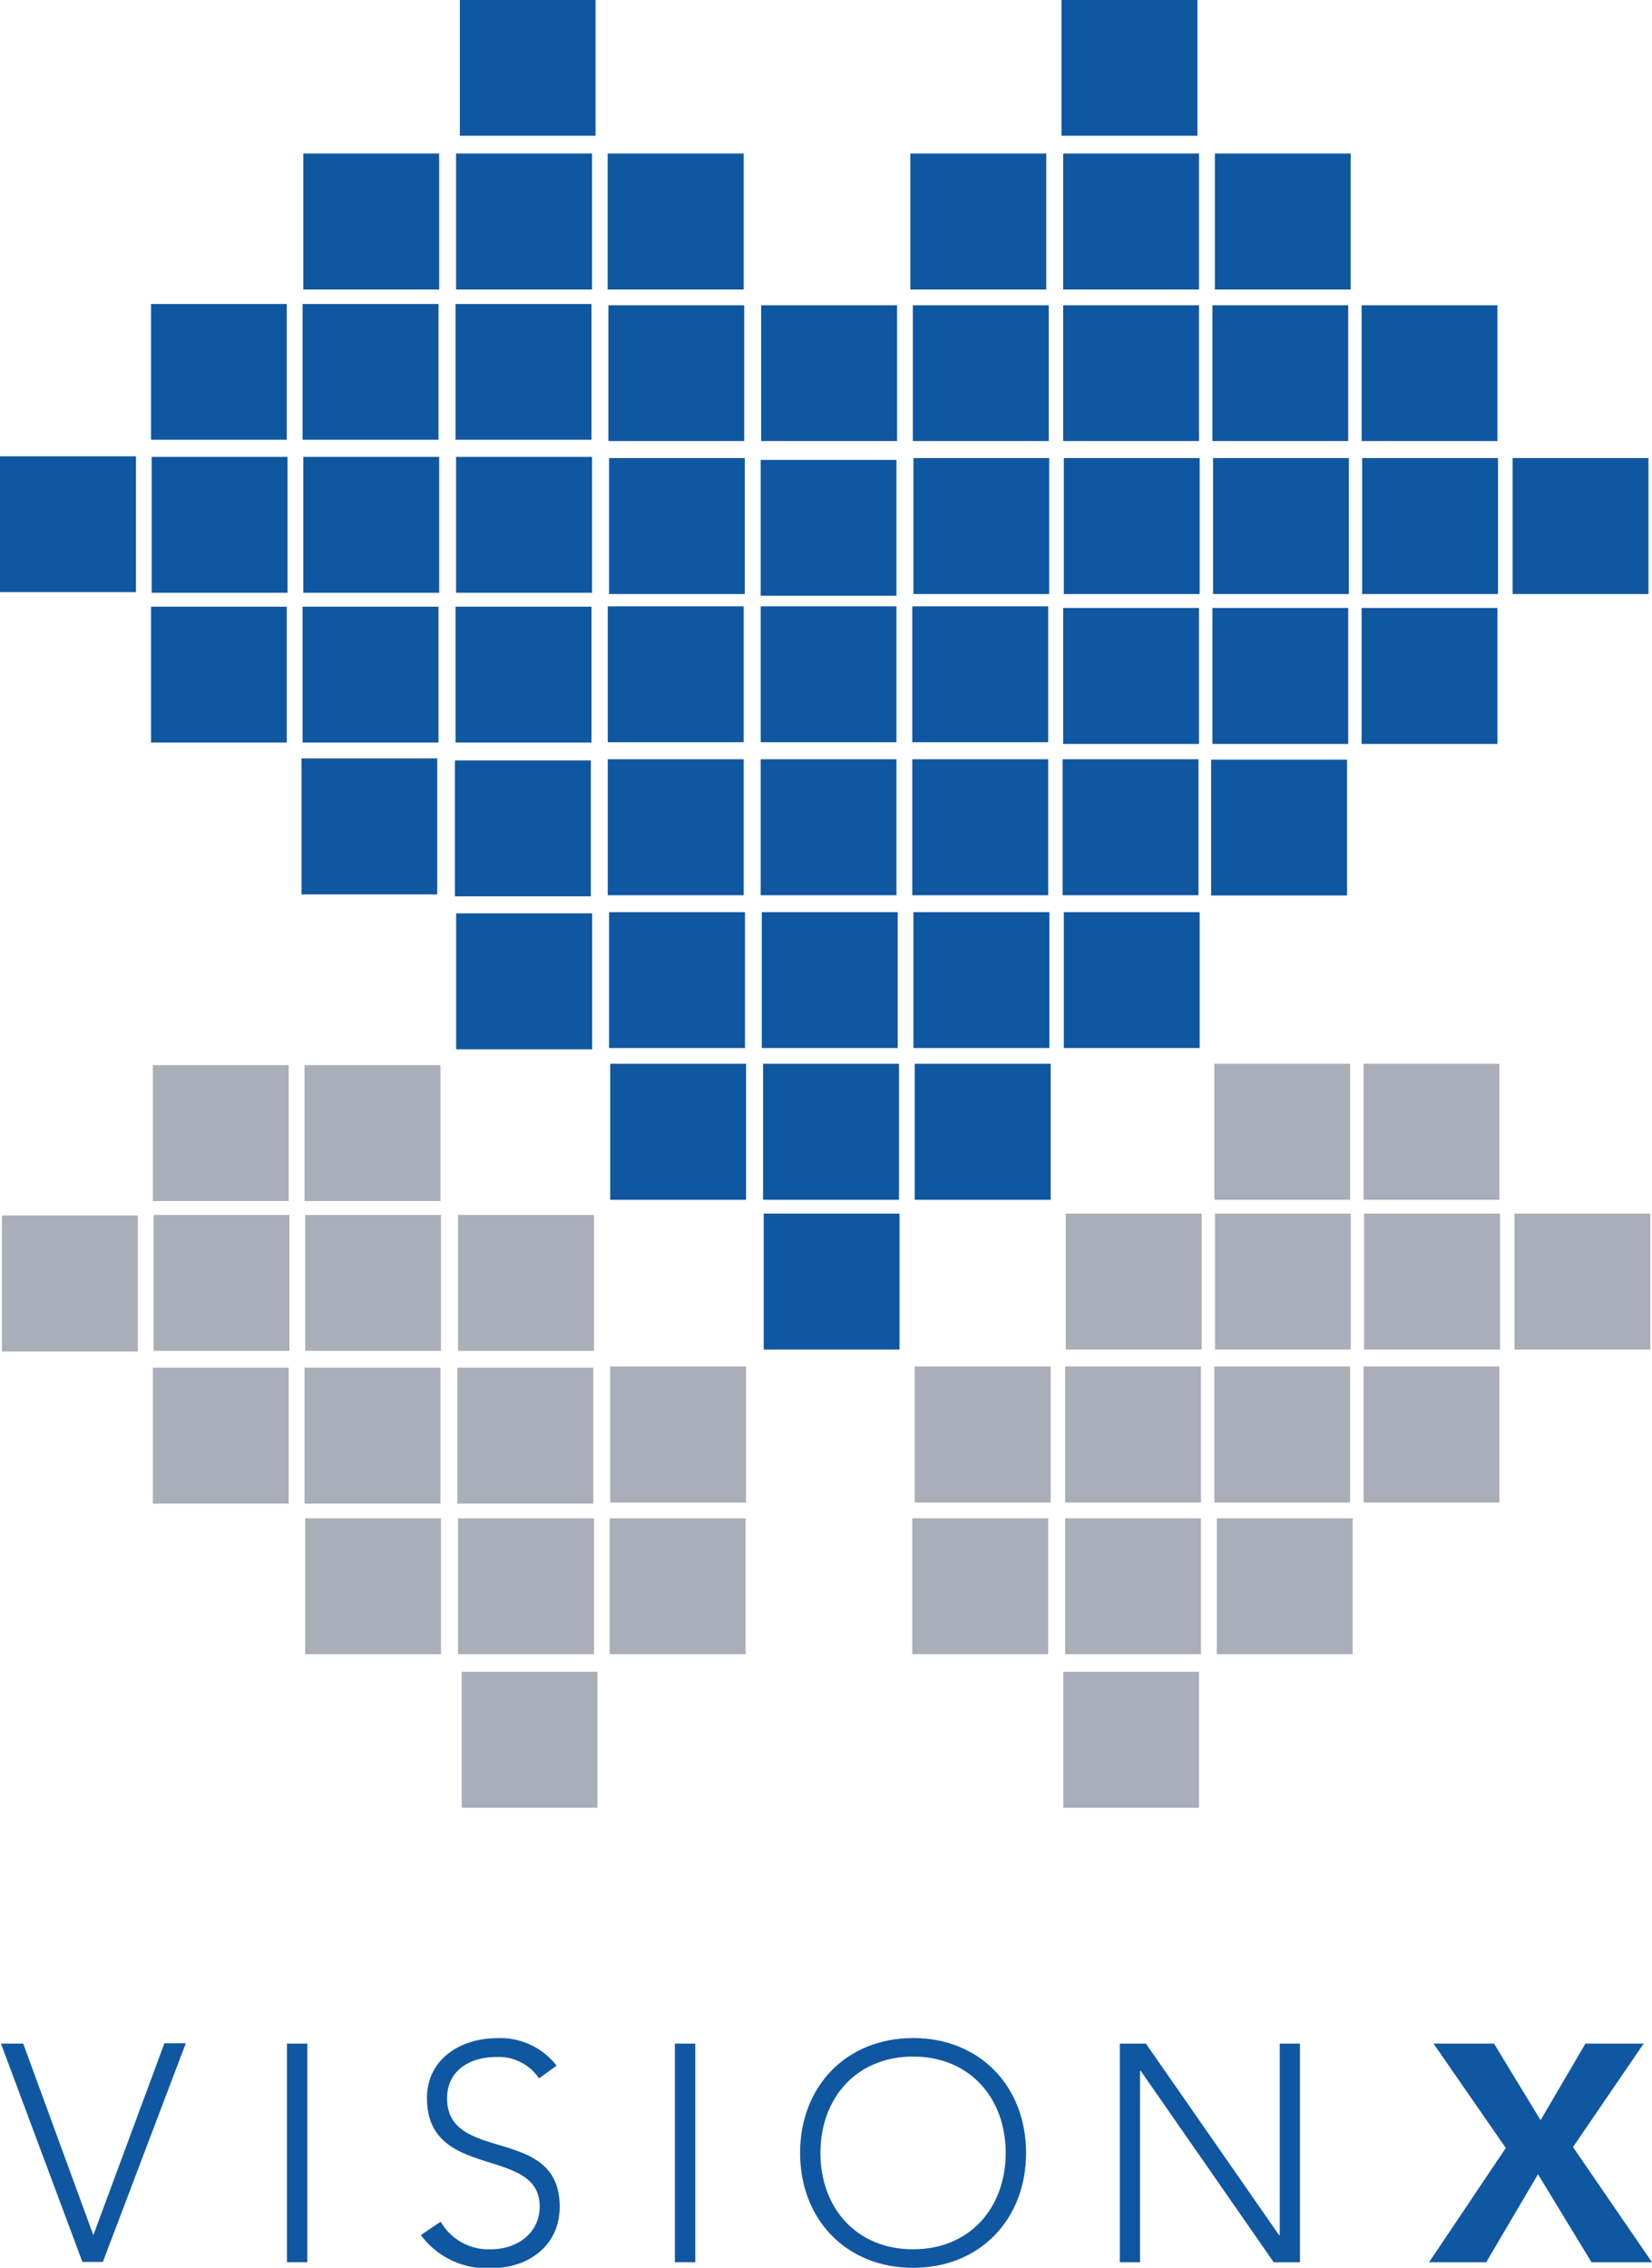 <svg id="Layer_1" data-name="Layer 1" xmlns="http://www.w3.org/2000/svg" viewBox="0 0 154.34 211.79">
  <defs>
    <style>
      .cls-1 {
        fill: #1057a2;
      }

      .cls-2 {
        fill: #aaaeb8;
      }

.text-flicker-in-glow {
	-webkit-animation: text-flicker-in-glow 4s linear both;
	        animation: text-flicker-in-glow 4s linear both;
}

.shadow-pop-tr {
	-webkit-animation: shadow-pop-tr 2s cubic-bezier(0.470, 0.000, 0.745, 0.715) reverse backwards;
	        animation: shadow-pop-tr 2s cubic-bezier(0.470, 0.000, 0.745, 0.715) reverse backwards;
}

.scale-out-center {
	-webkit-animation: scale-out-center 0.5s cubic-bezier(0.550, 0.085, 0.680, 0.530) 4s both;
	        animation: scale-out-center 0.5s cubic-bezier(0.550, 0.085, 0.680, 0.530) 4s both;
}

/* ----------------------------------------------
 * Generated by Animista on 2018-11-14 15:9:50
 * w: http://animista.net, t: @cssanimista
 * ---------------------------------------------- */

/**
 * ----------------------------------------
 * animation scale-out-center
 * ----------------------------------------
 */
@-webkit-keyframes scale-out-center {
  0% {
    -webkit-transform: scale(1);
            transform: scale(1);
    opacity: 1;
  }
  100% {
    -webkit-transform: scale(0);
            transform: scale(0);
    opacity: 1;
  }
}
@keyframes scale-out-center {
  0% {
    -webkit-transform: scale(1);
            transform: scale(1);
    opacity: 1;
  }
  100% {
    -webkit-transform: scale(0);
            transform: scale(0);
    opacity: 1;
  }
}


 /* ----------------------------------------------
 * Generated by Animista on 2018-11-14 14:56:27
 * w: http://animista.net, t: @cssanimista
 * ---------------------------------------------- */

/* ----------------------------------------------
 * Generated by Animista on 2018-11-14 14:58:22
 * w: http://animista.net, t: @cssanimista
 * ---------------------------------------------- */

/**
 * ----------------------------------------
 * animation text-flicker-in-glow
 * ----------------------------------------
 */
@-webkit-keyframes text-flicker-in-glow {
  0% {
    opacity: 0;
  }
  10% {
    opacity: 0;
    text-shadow: none;
  }
  10.1% {
    opacity: 1;
    text-shadow: none;
  }
  10.2% {
    opacity: 0;
    text-shadow: none;
  }
  20% {
    opacity: 0;
    text-shadow: none;
  }
  20.1% {
    opacity: 1;
    text-shadow: 0 0 30px rgba(255, 255, 255, 0.25);
  }
  20.6% {
    opacity: 0;
    text-shadow: none;
  }
  30% {
    opacity: 0;
    text-shadow: none;
  }
  30.1% {
    opacity: 1;
    text-shadow: 0 0 30px rgba(255, 255, 255, 0.45), 0 0 60px rgba(255, 255, 255, 0.25);
  }
  30.5% {
    opacity: 1;
    text-shadow: 0 0 30px rgba(255, 255, 255, 0.45), 0 0 60px rgba(255, 255, 255, 0.25);
  }
  30.6% {
    opacity: 0;
    text-shadow: none;
  }
  45% {
    opacity: 0;
    text-shadow: none;
  }
  45.1% {
    opacity: 1;
    text-shadow: 0 0 30px rgba(255, 255, 255, 0.45), 0 0 60px rgba(255, 255, 255, 0.25);
  }
  50% {
    opacity: 1;
    text-shadow: 0 0 30px rgba(255, 255, 255, 0.45), 0 0 60px rgba(255, 255, 255, 0.25);
  }
  55% {
    opacity: 1;
    text-shadow: 0 0 30px rgba(255, 255, 255, 0.45), 0 0 60px rgba(255, 255, 255, 0.25);
  }
  55.1% {
    opacity: 0;
    text-shadow: none;
  }
  57% {
    opacity: 0;
    text-shadow: none;
  }
  57.1% {
    opacity: 1;
    text-shadow: 0 0 30px rgba(255, 255, 255, 0.55), 0 0 60px rgba(255, 255, 255, 0.35);
  }
  60% {
    opacity: 1;
    text-shadow: 0 0 30px rgba(255, 255, 255, 0.55), 0 0 60px rgba(255, 255, 255, 0.35);
  }
  60.1% {
    opacity: 0;
    text-shadow: none;
  }
  65% {
    opacity: 0;
    text-shadow: none;
  }
  65.1% {
    opacity: 1;
    text-shadow: 0 0 30px rgba(255, 255, 255, 0.55), 0 0 60px rgba(255, 255, 255, 0.35), 0 0 100px rgba(255, 255, 255, 0.1);
  }
  75% {
    opacity: 1;
    text-shadow: 0 0 30px rgba(255, 255, 255, 0.55), 0 0 60px rgba(255, 255, 255, 0.35), 0 0 100px rgba(255, 255, 255, 0.1);
  }
  75.1% {
    opacity: 0;
    text-shadow: none;
  }
  77% {
    opacity: 0;
    text-shadow: none;
  }
  77.1% {
    opacity: 1;
    text-shadow: 0 0 30px rgba(255, 255, 255, 0.55), 0 0 60px rgba(255, 255, 255, 0.4), 0 0 110px rgba(255, 255, 255, 0.2), 0 0 100px rgba(255, 255, 255, 0.1);
  }
  85% {
    opacity: 1;
    text-shadow: 0 0 30px rgba(255, 255, 255, 0.55), 0 0 60px rgba(255, 255, 255, 0.4), 0 0 110px rgba(255, 255, 255, 0.2), 0 0 100px rgba(255, 255, 255, 0.1);
  }
  85.1% {
    opacity: 0;
    text-shadow: none;
  }
  86% {
    opacity: 0;
    text-shadow: none;
  }
  86.1% {
    opacity: 1;
    text-shadow: 0 0 30px rgba(255, 255, 255, 0.6), 0 0 60px rgba(255, 255, 255, 0.45), 0 0 110px rgba(255, 255, 255, 0.25), 0 0 100px rgba(255, 255, 255, 0.1);
  }
  100% {
    opacity: 1;
    text-shadow: 0 0 30px rgba(255, 255, 255, 0.6), 0 0 60px rgba(255, 255, 255, 0.45), 0 0 110px rgba(255, 255, 255, 0.25), 0 0 100px rgba(255, 255, 255, 0.1);
  }
}
@keyframes text-flicker-in-glow {
  0% {
    opacity: 0;
  }
  10% {
    opacity: 0;
    text-shadow: none;
  }
  10.1% {
    opacity: 1;
    text-shadow: none;
  }
  10.2% {
    opacity: 0;
    text-shadow: none;
  }
  20% {
    opacity: 0;
    text-shadow: none;
  }
  20.1% {
    opacity: 1;
    text-shadow: 0 0 30px rgba(255, 255, 255, 0.25);
  }
  20.6% {
    opacity: 0;
    text-shadow: none;
  }
  30% {
    opacity: 0;
    text-shadow: none;
  }
  30.1% {
    opacity: 1;
    text-shadow: 0 0 30px rgba(255, 255, 255, 0.45), 0 0 60px rgba(255, 255, 255, 0.25);
  }
  30.5% {
    opacity: 1;
    text-shadow: 0 0 30px rgba(255, 255, 255, 0.45), 0 0 60px rgba(255, 255, 255, 0.25);
  }
  30.6% {
    opacity: 0;
    text-shadow: none;
  }
  45% {
    opacity: 0;
    text-shadow: none;
  }
  45.1% {
    opacity: 1;
    text-shadow: 0 0 30px rgba(255, 255, 255, 0.45), 0 0 60px rgba(255, 255, 255, 0.25);
  }
  50% {
    opacity: 1;
    text-shadow: 0 0 30px rgba(255, 255, 255, 0.45), 0 0 60px rgba(255, 255, 255, 0.25);
  }
  55% {
    opacity: 1;
    text-shadow: 0 0 30px rgba(255, 255, 255, 0.45), 0 0 60px rgba(255, 255, 255, 0.25);
  }
  55.1% {
    opacity: 0;
    text-shadow: none;
  }
  57% {
    opacity: 0;
    text-shadow: none;
  }
  57.1% {
    opacity: 1;
    text-shadow: 0 0 30px rgba(255, 255, 255, 0.55), 0 0 60px rgba(255, 255, 255, 0.35);
  }
  60% {
    opacity: 1;
    text-shadow: 0 0 30px rgba(255, 255, 255, 0.55), 0 0 60px rgba(255, 255, 255, 0.35);
  }
  60.1% {
    opacity: 0;
    text-shadow: none;
  }
  65% {
    opacity: 0;
    text-shadow: none;
  }
  65.1% {
    opacity: 1;
    text-shadow: 0 0 30px rgba(255, 255, 255, 0.55), 0 0 60px rgba(255, 255, 255, 0.35), 0 0 100px rgba(255, 255, 255, 0.1);
  }
  75% {
    opacity: 1;
    text-shadow: 0 0 30px rgba(255, 255, 255, 0.55), 0 0 60px rgba(255, 255, 255, 0.35), 0 0 100px rgba(255, 255, 255, 0.1);
  }
  75.1% {
    opacity: 0;
    text-shadow: none;
  }
  77% {
    opacity: 0;
    text-shadow: none;
  }
  77.1% {
    opacity: 1;
    text-shadow: 0 0 30px rgba(255, 255, 255, 0.55), 0 0 60px rgba(255, 255, 255, 0.4), 0 0 110px rgba(255, 255, 255, 0.2), 0 0 100px rgba(255, 255, 255, 0.1);
  }
  85% {
    opacity: 1;
    text-shadow: 0 0 30px rgba(255, 255, 255, 0.55), 0 0 60px rgba(255, 255, 255, 0.4), 0 0 110px rgba(255, 255, 255, 0.2), 0 0 100px rgba(255, 255, 255, 0.1);
  }
  85.1% {
    opacity: 0;
    text-shadow: none;
  }
  86% {
    opacity: 0;
    text-shadow: none;
  }
  86.1% {
    opacity: 1;
    text-shadow: 0 0 30px rgba(255, 255, 255, 0.6), 0 0 60px rgba(255, 255, 255, 0.45), 0 0 110px rgba(255, 255, 255, 0.25), 0 0 100px rgba(255, 255, 255, 0.1);
  }
  100% {
    opacity: 1;
    text-shadow: 0 0 30px rgba(255, 255, 255, 0.6), 0 0 60px rgba(255, 255, 255, 0.45), 0 0 110px rgba(255, 255, 255, 0.25), 0 0 100px rgba(255, 255, 255, 0.1);
  }
}


/* ----------------------------------------------
 * Generated by Animista on 2018-11-14 15:0:51
 * w: http://animista.net, t: @cssanimista
 * ---------------------------------------------- */

/**
 * ----------------------------------------
 * animation shadow-pop-tr
 * ----------------------------------------
 */
@-webkit-keyframes shadow-pop-tr {
  0% {
    box-shadow: 0 0 #3e3e3e, 0 0 #3e3e3e, 0 0 #3e3e3e, 0 0 #3e3e3e, 0 0 #3e3e3e, 0 0 #3e3e3e, 0 0 #3e3e3e, 0 0 #3e3e3e;
    -webkit-transform: translateX(0) translateY(0);
            transform: translateX(0) translateY(0);
  }
  100% {
    box-shadow: 1px -1px #3e3e3e, 2px -2px #3e3e3e, 3px -3px #3e3e3e, 4px -4px #3e3e3e, 5px -5px #3e3e3e, 6px -6px #3e3e3e, 7px -7px #3e3e3e, 8px -8px #3e3e3e;
    -webkit-transform: translateX(-8px) translateY(8px);
            transform: translateX(-8px) translateY(8px);
  }
}
@keyframes shadow-pop-tr {
  0% {
    box-shadow: 0 0 #3e3e3e, 0 0 #3e3e3e, 0 0 #3e3e3e, 0 0 #3e3e3e, 0 0 #3e3e3e, 0 0 #3e3e3e, 0 0 #3e3e3e, 0 0 #3e3e3e;
    -webkit-transform: translateX(0) translateY(0);
            transform: translateX(0) translateY(0);
  }
  100% {
    box-shadow: 1px -1px #3e3e3e, 2px -2px #3e3e3e, 3px -3px #3e3e3e, 4px -4px #3e3e3e, 5px -5px #3e3e3e, 6px -6px #3e3e3e, 7px -7px #3e3e3e, 8px -8px #3e3e3e;
    -webkit-transform: translateX(-8px) translateY(8px);
            transform: translateX(-8px) translateY(8px);
  }
}



    </style>
  </defs>
  <title>visionXlogo</title>
  <g class="scale-out-center">
    <g>
      <g class="shadow-pop-tr">
        <rect class="cls-1" x="28.17" y="70.83" width="12.68" height="12.7"/>
        <rect class="cls-1" x="113.15" y="70.95" width="12.7" height="12.68"/>
        <rect class="cls-1" x="42.56" y="56.66" width="12.7" height="12.69"/>
        <rect class="cls-1" x="99.33" y="56.78" width="12.69" height="12.7"/>
        <rect class="cls-1" x="28.27" y="56.66" width="12.7" height="12.69"/>
        <rect class="cls-1" x="113.27" y="56.78" width="12.69" height="12.7"/>
        <rect class="cls-1" x="14.11" y="56.66" width="12.68" height="12.69"/>
        <rect class="cls-1" x="127.21" y="56.78" width="12.69" height="12.7"/>
        <rect class="cls-1" x="56.9" y="42.78" width="12.68" height="12.7"/>
        <rect class="cls-1" x="85.34" y="42.78" width="12.68" height="12.7"/>
        <rect class="cls-1" x="42.61" y="42.67" width="12.7" height="12.69"/>
        <rect class="cls-1" x="99.39" y="42.78" width="12.69" height="12.7"/>
        <rect class="cls-1" x="28.34" y="42.67" width="12.69" height="12.69"/>
        <rect class="cls-1" x="113.33" y="42.78" width="12.69" height="12.7"/>
        <rect class="cls-1" x="14.17" y="42.67" width="12.69" height="12.69"/>
        <rect class="cls-1" x="127.26" y="42.78" width="12.69" height="12.7"/>
        <rect class="cls-1" x="141.32" y="42.78" width="12.69" height="12.7"/>
        <rect class="cls-1" y="42.62" width="12.7" height="12.68"/>
        <rect class="cls-1" x="56.84" y="28.51" width="12.69" height="12.68"/>
        <rect class="cls-1" x="71.11" y="28.51" width="12.7" height="12.68"/>
        <rect class="cls-1" x="85.28" y="28.51" width="12.7" height="12.68"/>
        <rect class="cls-1" x="42.56" y="28.39" width="12.7" height="12.68"/>
        <rect class="cls-1" x="99.33" y="28.51" width="12.69" height="12.68"/>
        <rect class="cls-1" x="28.27" y="28.39" width="12.7" height="12.68"/>
        <rect class="cls-1" x="113.27" y="28.51" width="12.69" height="12.68"/>
        <rect class="cls-1" x="14.11" y="28.39" width="12.68" height="12.68"/>
        <rect class="cls-1" x="127.21" y="28.51" width="12.69" height="12.68"/>
        <rect class="cls-1" x="28.34" y="14.34" width="12.69" height="12.7"/>
        <rect class="cls-1" x="42.61" y="14.34" width="12.7" height="12.7"/>
        <rect class="cls-1" x="56.77" y="14.34" width="12.71" height="12.7"/>
        <rect class="cls-1" x="85.05" y="14.34" width="12.7" height="12.7"/>
        <rect class="cls-1" x="99.33" y="14.34" width="12.69" height="12.7"/>
        <rect class="cls-1" x="113.5" y="14.34" width="12.69" height="12.7"/>
        <rect class="cls-1" x="42.96" width="12.68" height="12.68"/>
        <rect class="cls-1" x="99.17" width="12.7" height="12.68"/>
      </g>
      <g class="shadow-pop-tr">
        <rect class="cls-1" x="71.07" y="42.95" width="12.68" height="12.69"/>
        <rect class="cls-1" x="56.78" y="56.63" width="12.7" height="12.69"/>
        <rect class="cls-1" x="71.07" y="56.63" width="12.68" height="12.69"/>
        <rect class="cls-1" x="85.23" y="56.63" width="12.7" height="12.69"/>
        <rect class="cls-1" x="56.78" y="70.91" width="12.7" height="12.7"/>
        <rect class="cls-1" x="71.07" y="70.91" width="12.68" height="12.7"/>
        <rect class="cls-1" x="85.23" y="70.91" width="12.7" height="12.7"/>
        <rect class="cls-1" x="42.5" y="71.02" width="12.7" height="12.69"/>
        <rect class="cls-1" x="99.28" y="70.91" width="12.69" height="12.7"/>
        <rect class="cls-1" x="56.9" y="85.19" width="12.7" height="12.69"/>
        <rect class="cls-1" x="71.17" y="85.19" width="12.7" height="12.69"/>
        <rect class="cls-1" x="85.34" y="85.19" width="12.7" height="12.69"/>
        <rect class="cls-1" x="42.62" y="85.3" width="12.7" height="12.7"/>
        <rect class="cls-1" x="99.39" y="85.19" width="12.69" height="12.69"/>
        <rect class="cls-1" x="57.01" y="99.35" width="12.69" height="12.7"/>
        <rect class="cls-1" x="71.29" y="99.35" width="12.7" height="12.7"/>
        <rect class="cls-1" x="85.46" y="99.35" width="12.7" height="12.7"/>
        <rect class="cls-1" x="71.35" y="113.34" width="12.69" height="12.7"/>
      </g>
    </g>
    <g class="shadow-pop-tr">
      <rect class="cls-2" x="28.45" y="99.48" width="12.7" height="12.69"/>
      <rect class="cls-2" x="113.45" y="99.35" width="12.69" height="12.7"/>
      <rect class="cls-2" x="14.28" y="99.48" width="12.69" height="12.69"/>
      <rect class="cls-2" x="127.39" y="99.35" width="12.69" height="12.7"/>
      <rect class="cls-2" x="42.79" y="113.47" width="12.7" height="12.69"/>
      <rect class="cls-2" x="99.57" y="113.34" width="12.7" height="12.7"/>
      <rect class="cls-2" x="28.51" y="113.47" width="12.69" height="12.69"/>
      <rect class="cls-2" x="113.51" y="113.34" width="12.69" height="12.7"/>
      <rect class="cls-2" x="14.35" y="113.47" width="12.69" height="12.69"/>
      <rect class="cls-2" x="127.44" y="113.34" width="12.7" height="12.7"/>
      <rect class="cls-2" x="141.49" y="113.34" width="12.7" height="12.7"/>
      <rect class="cls-2" x="0.18" y="113.52" width="12.7" height="12.7"/>
      <rect class="cls-2" x="57.01" y="127.62" width="12.69" height="12.71"/>
      <rect class="cls-2" x="85.46" y="127.62" width="12.7" height="12.71"/>
      <rect class="cls-2" x="42.73" y="127.73" width="12.7" height="12.7"/>
      <rect class="cls-2" x="99.51" y="127.62" width="12.69" height="12.71"/>
      <rect class="cls-2" x="28.45" y="127.73" width="12.7" height="12.7"/>
      <rect class="cls-2" x="113.45" y="127.62" width="12.69" height="12.71"/>
      <rect class="cls-2" x="14.28" y="127.73" width="12.69" height="12.7"/>
      <rect class="cls-2" x="127.39" y="127.62" width="12.69" height="12.71"/>
      <rect class="cls-2" x="28.51" y="141.8" width="12.69" height="12.69"/>
      <rect class="cls-2" x="42.79" y="141.8" width="12.7" height="12.69"/>
      <rect class="cls-2" x="56.96" y="141.8" width="12.7" height="12.69"/>
      <rect class="cls-2" x="85.23" y="141.8" width="12.7" height="12.69"/>
      <rect class="cls-2" x="99.51" y="141.8" width="12.69" height="12.69"/>
      <rect class="cls-2" x="113.68" y="141.8" width="12.69" height="12.69"/>
      <rect class="cls-2" x="43.13" y="156.13" width="12.69" height="12.7"/>
      <rect class="cls-2" x="99.34" y="156.13" width="12.68" height="12.7"/>
    </g>
    <g class="text-flicker-in-glow">
      <path class="cls-1" d="M282.92,458.11H285L291.55,476l6.64-17.92h2l-7.75,20.42h-1.91Z" transform="translate(-282.83 -267.25)"/>
      <path class="cls-1" d="M309.64,458.11h1.9v20.42h-1.9Z" transform="translate(-282.83 -267.25)"/>
      <path class="cls-1" d="M324,474.74a5.15,5.15,0,0,0,4.66,2.58c2.57,0,4.59-1.57,4.59-4,0-5.71-10.53-2.36-10.53-10.12,0-3.63,3.12-5.6,6.56-5.6a6.64,6.64,0,0,1,5.55,2.57l-1.64,1.19a4.54,4.54,0,0,0-4-2c-2.46,0-4.59,1.26-4.59,3.86,0,6.14,10.52,2.44,10.52,10.12,0,3.7-3,5.74-6.34,5.74a7.66,7.66,0,0,1-6.63-3.09Z" transform="translate(-282.83 -267.25)"/>
      <path class="cls-1" d="M345.88,458.11h1.91v20.42h-1.91Z" transform="translate(-282.83 -267.25)"/>
      <path class="cls-1" d="M368.14,457.59c6.23,0,10.55,4.51,10.55,10.73s-4.32,10.73-10.55,10.73-10.56-4.5-10.56-10.73S361.91,457.59,368.14,457.59Zm0,19.73c5.33,0,8.65-3.92,8.65-9s-3.32-9-8.65-9-8.66,3.91-8.66,9S362.8,477.32,368.14,477.32Z" transform="translate(-282.83 -267.25)"/>
      <path class="cls-1" d="M387.45,458.11h2.44L402.33,476h.06V458.11h1.89v20.42h-2.45L389.4,460.65h-.06v17.88h-1.89Z" transform="translate(-282.83 -267.25)"/>
      <path class="cls-1" d="M423.51,467.86l-6.75-9.75h5.65l4.35,7.15,4.19-7.15h5.44l-6.6,9.66,7.38,10.76h-5.65l-5-8.22-4.84,8.22h-5.34Z" transform="translate(-282.83 -267.25)"/>
    </g>
  </g>
</svg>
